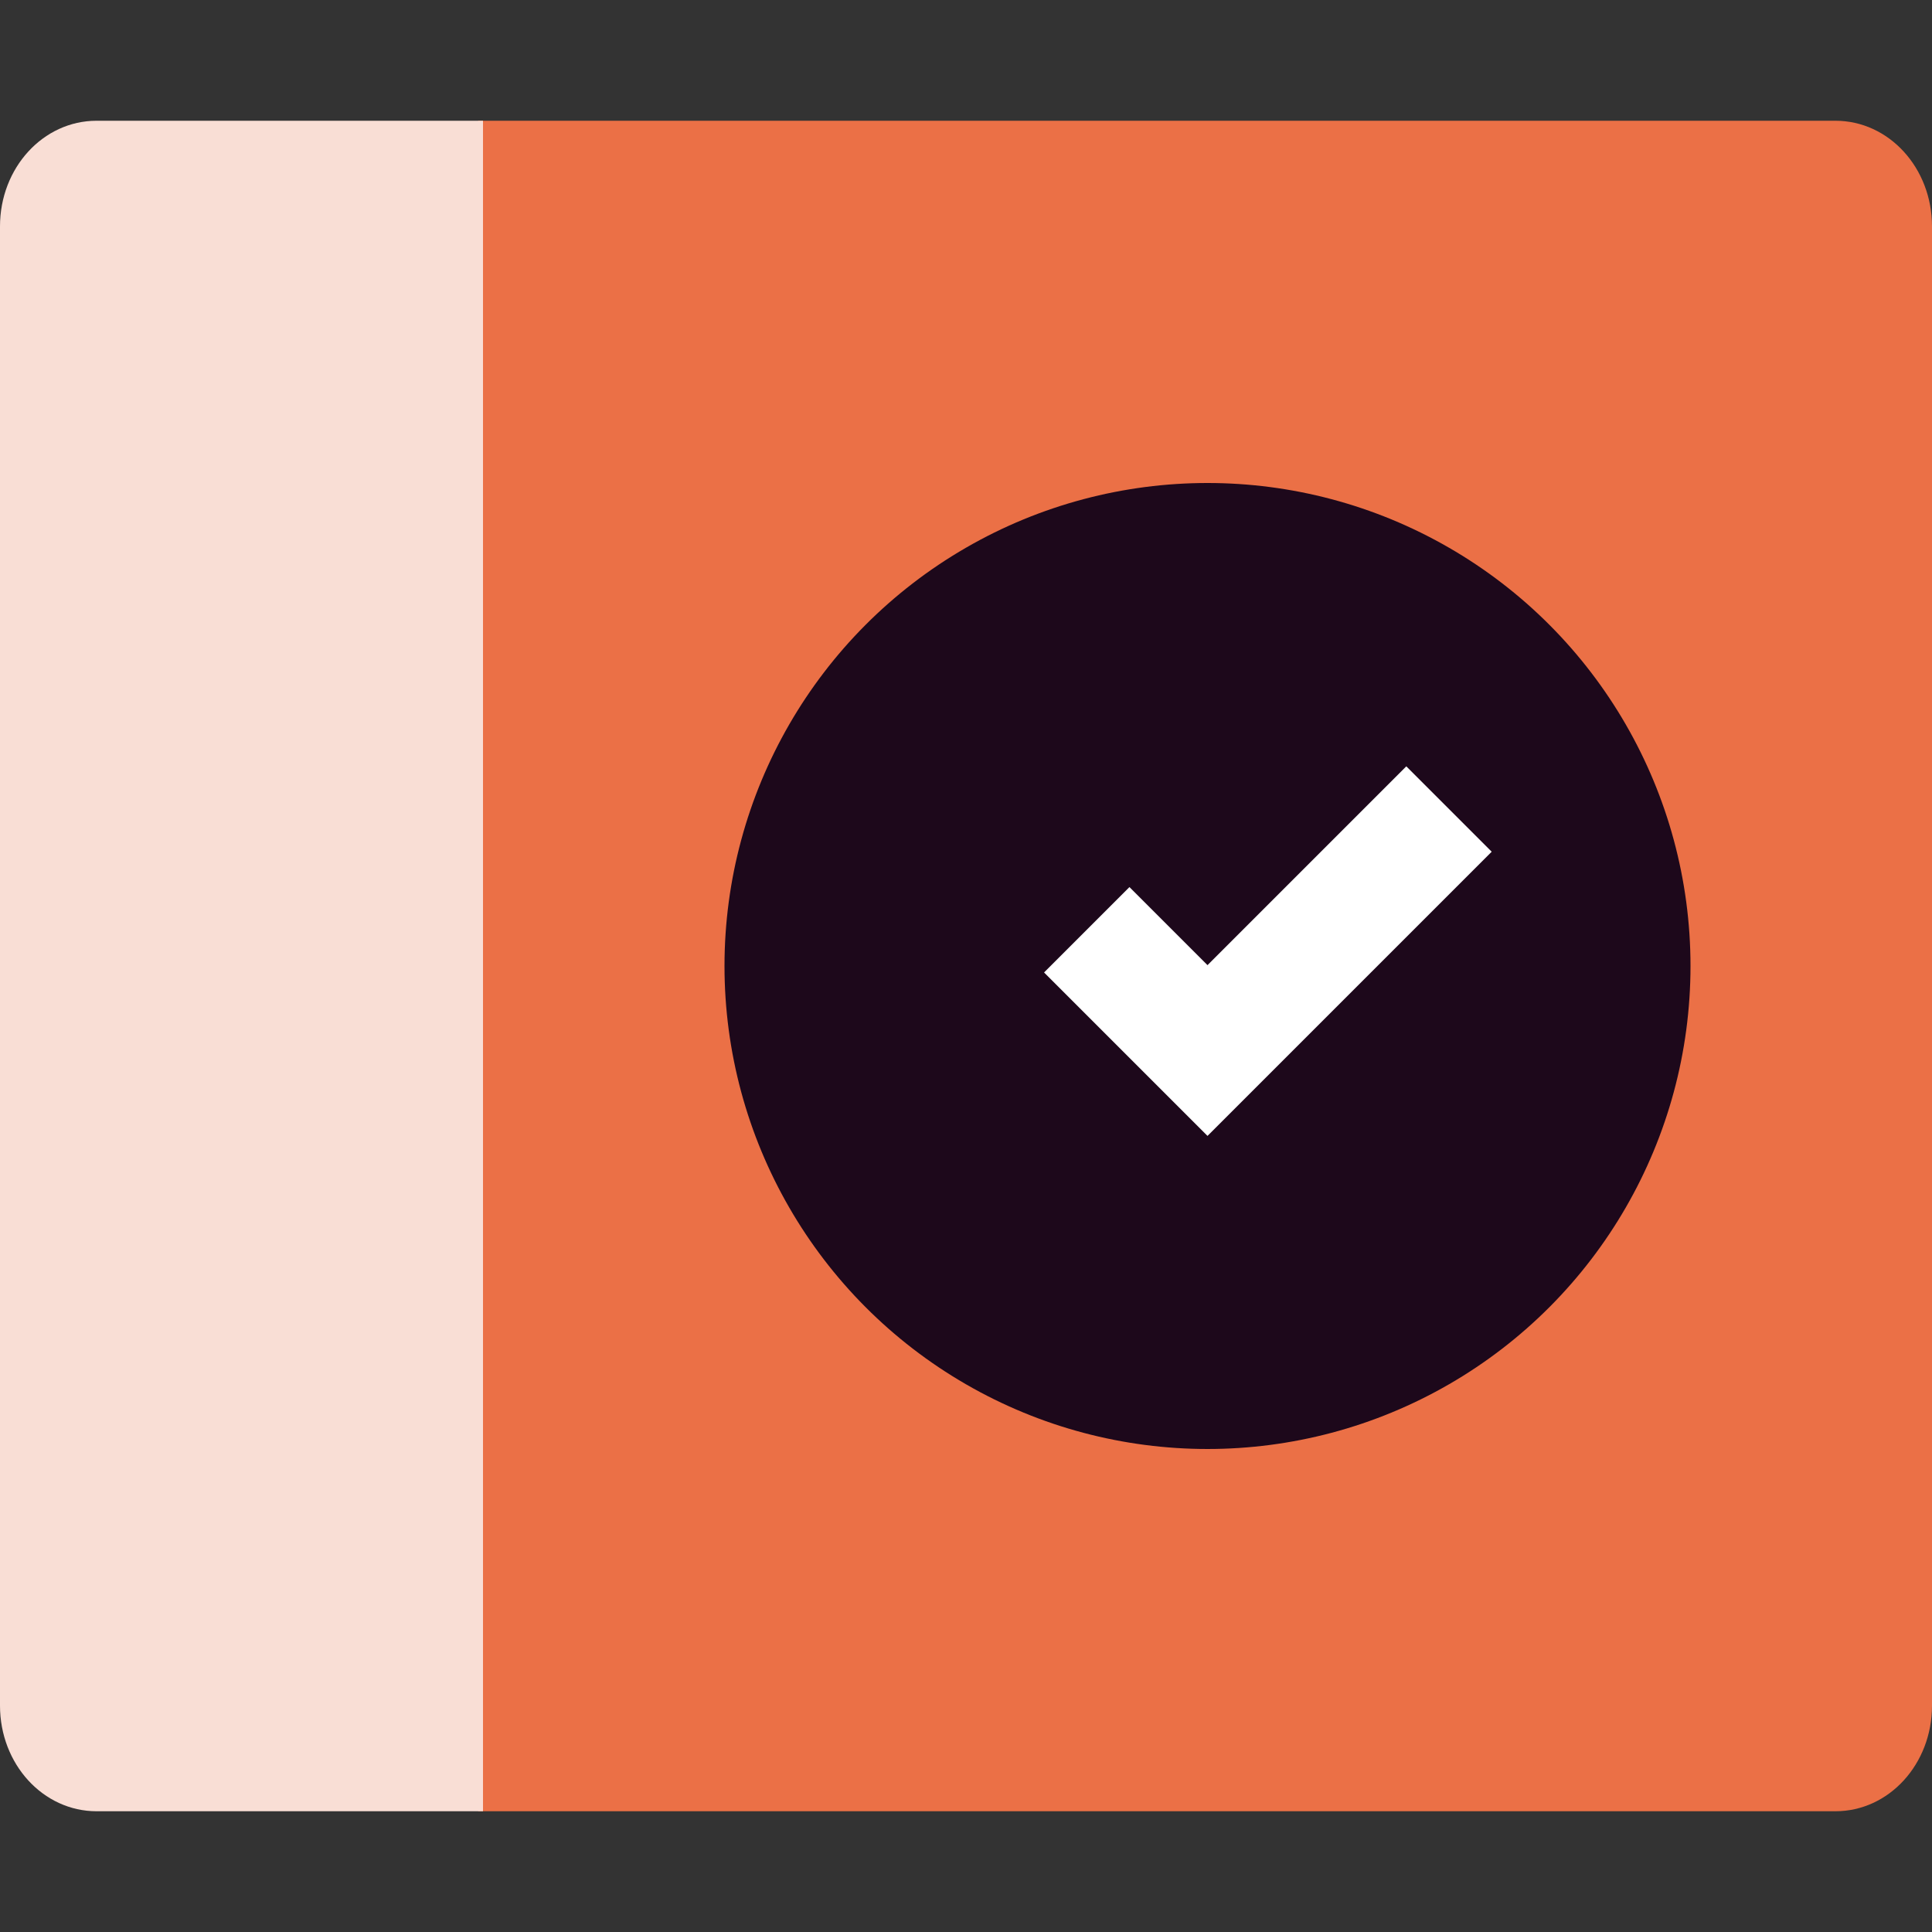 <svg xmlns="http://www.w3.org/2000/svg" width="16" height="16" version="1">
 <rect width="100%" height="100%" fill="#333333" stroke="none"/>
 <path style="fill:#eb7046" d="m 3.96,1 0,14 11.24,0 C 15.643,15 16,14.61 16,14.125 L 16,1.875 C 16,1.39 15.643,1 15.2,1 Z"/>
 <path style="fill:#f9ded5" d="M 0.8,1 C 0.357,1 0,1.39 0,1.875 l 0,12.25 C 0,14.61 0.357,15 0.8,15 L 4,15 4,1 Z"/>
 <circle style="fill:#1d081b" cx="10" cy="8" r="4"/>
 <path style="fill:none;stroke:#ffffff;stroke-width:1px" d="m 9,7.7 1,1 2,-2"/>
</svg>
